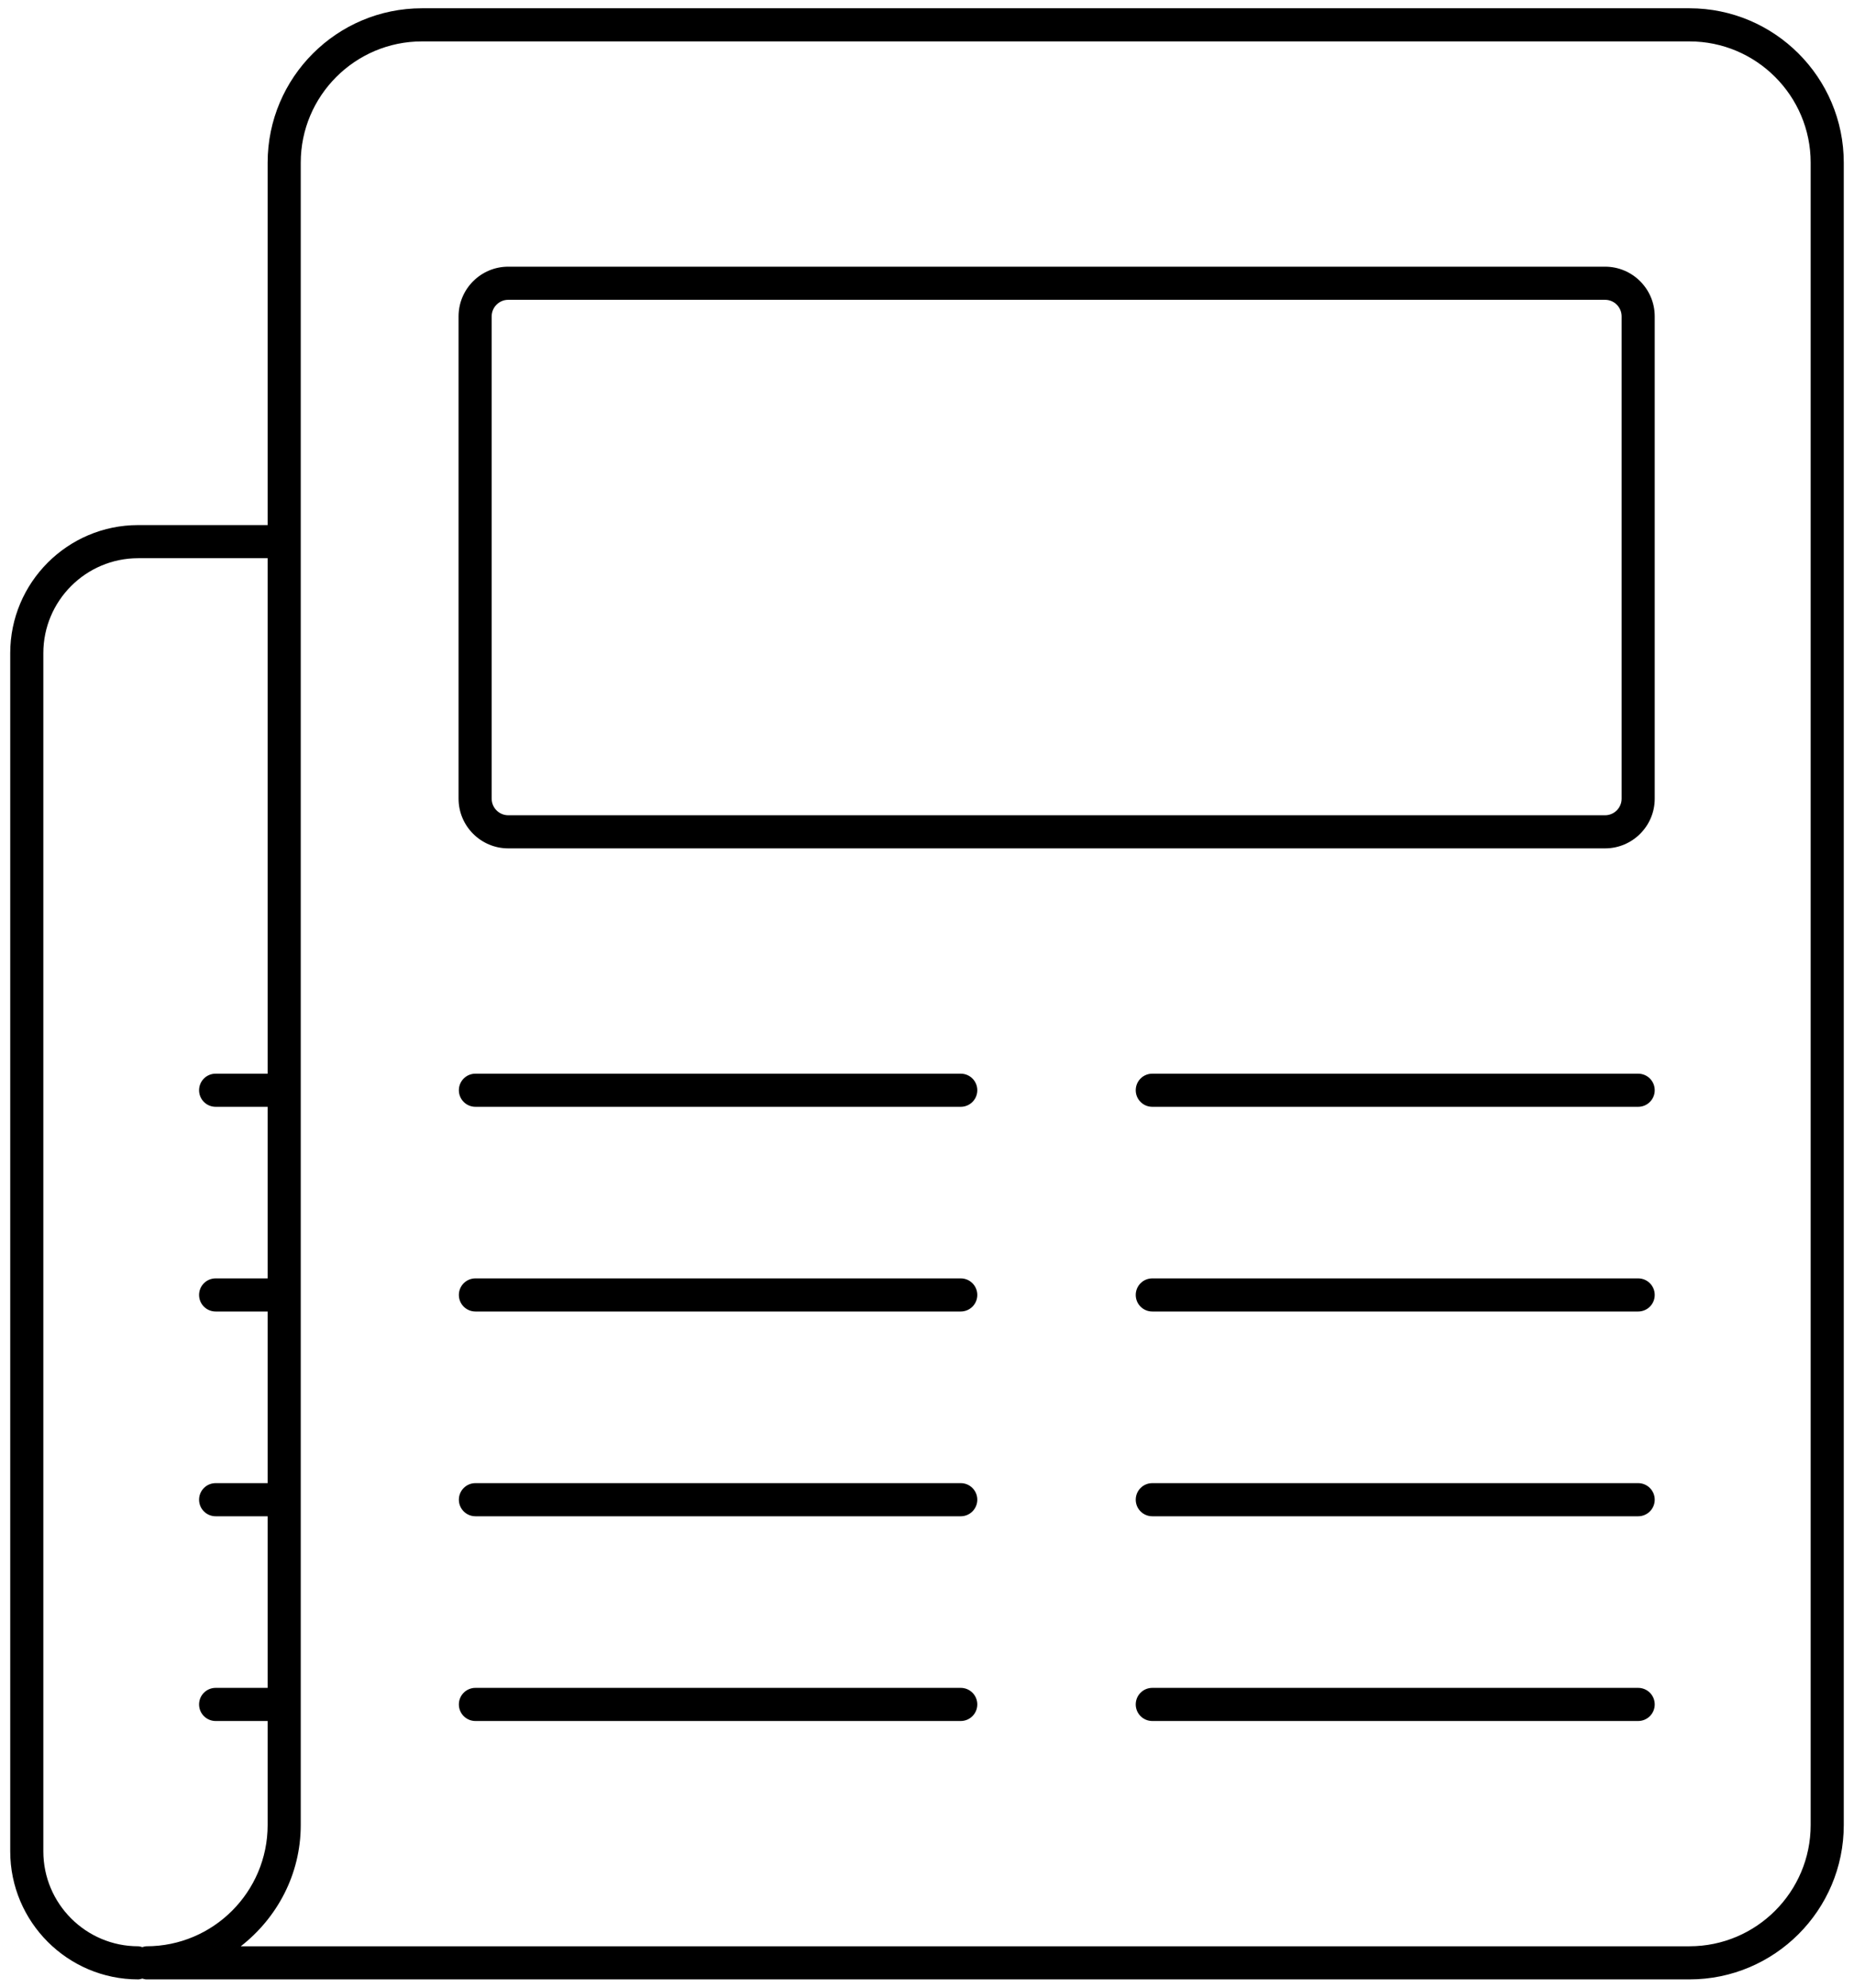 <?xml version="1.0" encoding="UTF-8" standalone="no"?>
<svg width="56px" height="60px" viewBox="0 0 56 60" version="1.1" xmlns="http://www.w3.org/2000/svg" xmlns:xlink="http://www.w3.org/1999/xlink" xmlns:sketch="http://www.bohemiancoding.com/sketch/ns">
    <!-- Generator: Sketch 3.3.3 (12081) - http://www.bohemiancoding.com/sketch -->
    <title>blog copy</title>
    <desc>Created with Sketch.</desc>
    <defs></defs>
    <g id="Page-1" stroke="none" stroke-width="1" fill="none" fill-rule="evenodd" sketch:type="MSPage">
        <g id="blog" sketch:type="MSLayerGroup" fill="#000000">
            <g id="Group" sketch:type="MSShapeGroup">
                <path d="M51.031,0.25 L12.744,0.25 C10.174,0.25 8.084,2.34 8.084,4.91 L8.084,15.85 L4.174,15.85 C2.043,15.85 0.309,17.584 0.309,19.715 L0.309,55.885 C0.309,58.016 2.043,59.75 4.174,59.75 C4.218,59.75 4.258,59.736 4.299,59.725 C4.34,59.736 4.379,59.75 4.424,59.75 L51.031,59.75 C53.601,59.75 55.691,57.66 55.691,55.09 L55.691,4.91 C55.691,2.34 53.601,0.25 51.031,0.25 L51.031,0.25 Z M1.309,55.885 L1.309,19.715 C1.309,18.135 2.594,16.85 4.174,16.85 L8.084,16.85 L8.084,32.41 L6.513,32.41 C6.237,32.41 6.013,32.633 6.013,32.91 C6.013,33.186 6.237,33.41 6.513,33.41 L8.084,33.41 L8.084,38.589 L6.513,38.589 C6.237,38.589 6.013,38.813 6.013,39.089 C6.013,39.366 6.237,39.589 6.513,39.589 L8.084,39.589 L8.084,44.77 L6.513,44.77 C6.237,44.77 6.013,44.994 6.013,45.27 C6.013,45.546 6.237,45.77 6.513,45.77 L8.084,45.77 L8.084,50.95 L6.513,50.95 C6.237,50.95 6.013,51.173 6.013,51.45 C6.013,51.726 6.237,51.95 6.513,51.95 L8.084,51.95 L8.084,55.09 C8.084,57.109 6.442,58.75 4.424,58.75 C4.379,58.75 4.34,58.765 4.299,58.776 C4.258,58.765 4.218,58.75 4.174,58.75 C2.594,58.75 1.309,57.465 1.309,55.885 L1.309,55.885 Z M54.691,55.09 C54.691,57.109 53.049,58.75 51.031,58.75 L7.273,58.75 C8.367,57.897 9.084,56.582 9.084,55.09 L9.084,51.452 C9.084,51.451 9.084,51.451 9.084,51.451 L9.084,51.447 L9.084,45.272 L9.084,45.27 L9.084,45.268 L9.084,39.092 C9.084,39.091 9.084,39.09 9.084,39.09 L9.084,39.087 L9.084,32.912 C9.084,32.911 9.084,32.911 9.084,32.911 L9.084,32.907 L9.084,4.91 C9.084,2.892 10.726,1.25 12.744,1.25 L51.031,1.25 C53.049,1.25 54.691,2.892 54.691,4.91 L54.691,55.09 L54.691,55.09 Z" id="Shape"></path>
                <path d="M29.019,32.41 L14.36,32.41 C14.084,32.41 13.86,32.633 13.86,32.91 C13.86,33.186 14.084,33.41 14.36,33.41 L29.019,33.41 C29.296,33.41 29.519,33.186 29.519,32.91 C29.519,32.633 29.296,32.41 29.019,32.41 L29.019,32.41 Z" id="Shape"></path>
                <path d="M49.481,32.41 L34.805,32.41 C34.528,32.41 34.305,32.633 34.305,32.91 C34.305,33.186 34.528,33.41 34.805,33.41 L49.481,33.41 C49.757,33.41 49.981,33.186 49.981,32.91 C49.981,32.633 49.757,32.41 49.481,32.41 L49.481,32.41 Z" id="Shape"></path>
                <path d="M29.019,38.589 L14.36,38.589 C14.084,38.589 13.86,38.813 13.86,39.089 C13.86,39.366 14.084,39.589 14.36,39.589 L29.019,39.589 C29.296,39.589 29.519,39.366 29.519,39.089 C29.519,38.813 29.296,38.589 29.019,38.589 L29.019,38.589 Z" id="Shape"></path>
                <path d="M49.481,38.589 L34.805,38.589 C34.528,38.589 34.305,38.813 34.305,39.089 C34.305,39.366 34.528,39.589 34.805,39.589 L49.481,39.589 C49.757,39.589 49.981,39.366 49.981,39.089 C49.981,38.813 49.757,38.589 49.481,38.589 L49.481,38.589 Z" id="Shape"></path>
                <path d="M29.019,44.77 L14.36,44.77 C14.084,44.77 13.86,44.994 13.86,45.27 C13.86,45.546 14.084,45.77 14.36,45.77 L29.019,45.77 C29.296,45.77 29.519,45.546 29.519,45.27 C29.519,44.994 29.296,44.77 29.019,44.77 L29.019,44.77 Z" id="Shape"></path>
                <path d="M49.481,44.77 L34.805,44.77 C34.528,44.77 34.305,44.994 34.305,45.27 C34.305,45.546 34.528,45.77 34.805,45.77 L49.481,45.77 C49.757,45.77 49.981,45.546 49.981,45.27 C49.981,44.994 49.757,44.77 49.481,44.77 L49.481,44.77 Z" id="Shape"></path>
                <path d="M29.019,50.95 L14.36,50.95 C14.084,50.95 13.86,51.173 13.86,51.45 C13.86,51.726 14.084,51.95 14.36,51.95 L29.019,51.95 C29.296,51.95 29.519,51.726 29.519,51.45 C29.519,51.173 29.296,50.95 29.019,50.95 L29.019,50.95 Z" id="Shape"></path>
                <path d="M49.481,50.95 L34.805,50.95 C34.528,50.95 34.305,51.173 34.305,51.45 C34.305,51.726 34.528,51.95 34.805,51.95 L49.481,51.95 C49.757,51.95 49.981,51.726 49.981,51.45 C49.981,51.173 49.757,50.95 49.481,50.95 L49.481,50.95 Z" id="Shape"></path>
                <path d="M48.481,8.05 L15.351,8.05 C14.524,8.05 13.851,8.723 13.851,9.55 L13.851,24.109 C13.851,24.936 14.524,25.609 15.351,25.609 L48.481,25.609 C49.308,25.609 49.981,24.936 49.981,24.109 L49.981,9.55 C49.981,8.723 49.308,8.05 48.481,8.05 L48.481,8.05 Z M48.981,24.109 C48.981,24.384 48.757,24.609 48.481,24.609 L15.351,24.609 C15.076,24.609 14.851,24.384 14.851,24.109 L14.851,9.55 C14.851,9.275 15.076,9.05 15.351,9.05 L48.481,9.05 C48.757,9.05 48.981,9.275 48.981,9.55 L48.981,24.109 L48.981,24.109 Z" id="Shape"></path>
            </g>
        </g>
    </g>
</svg>